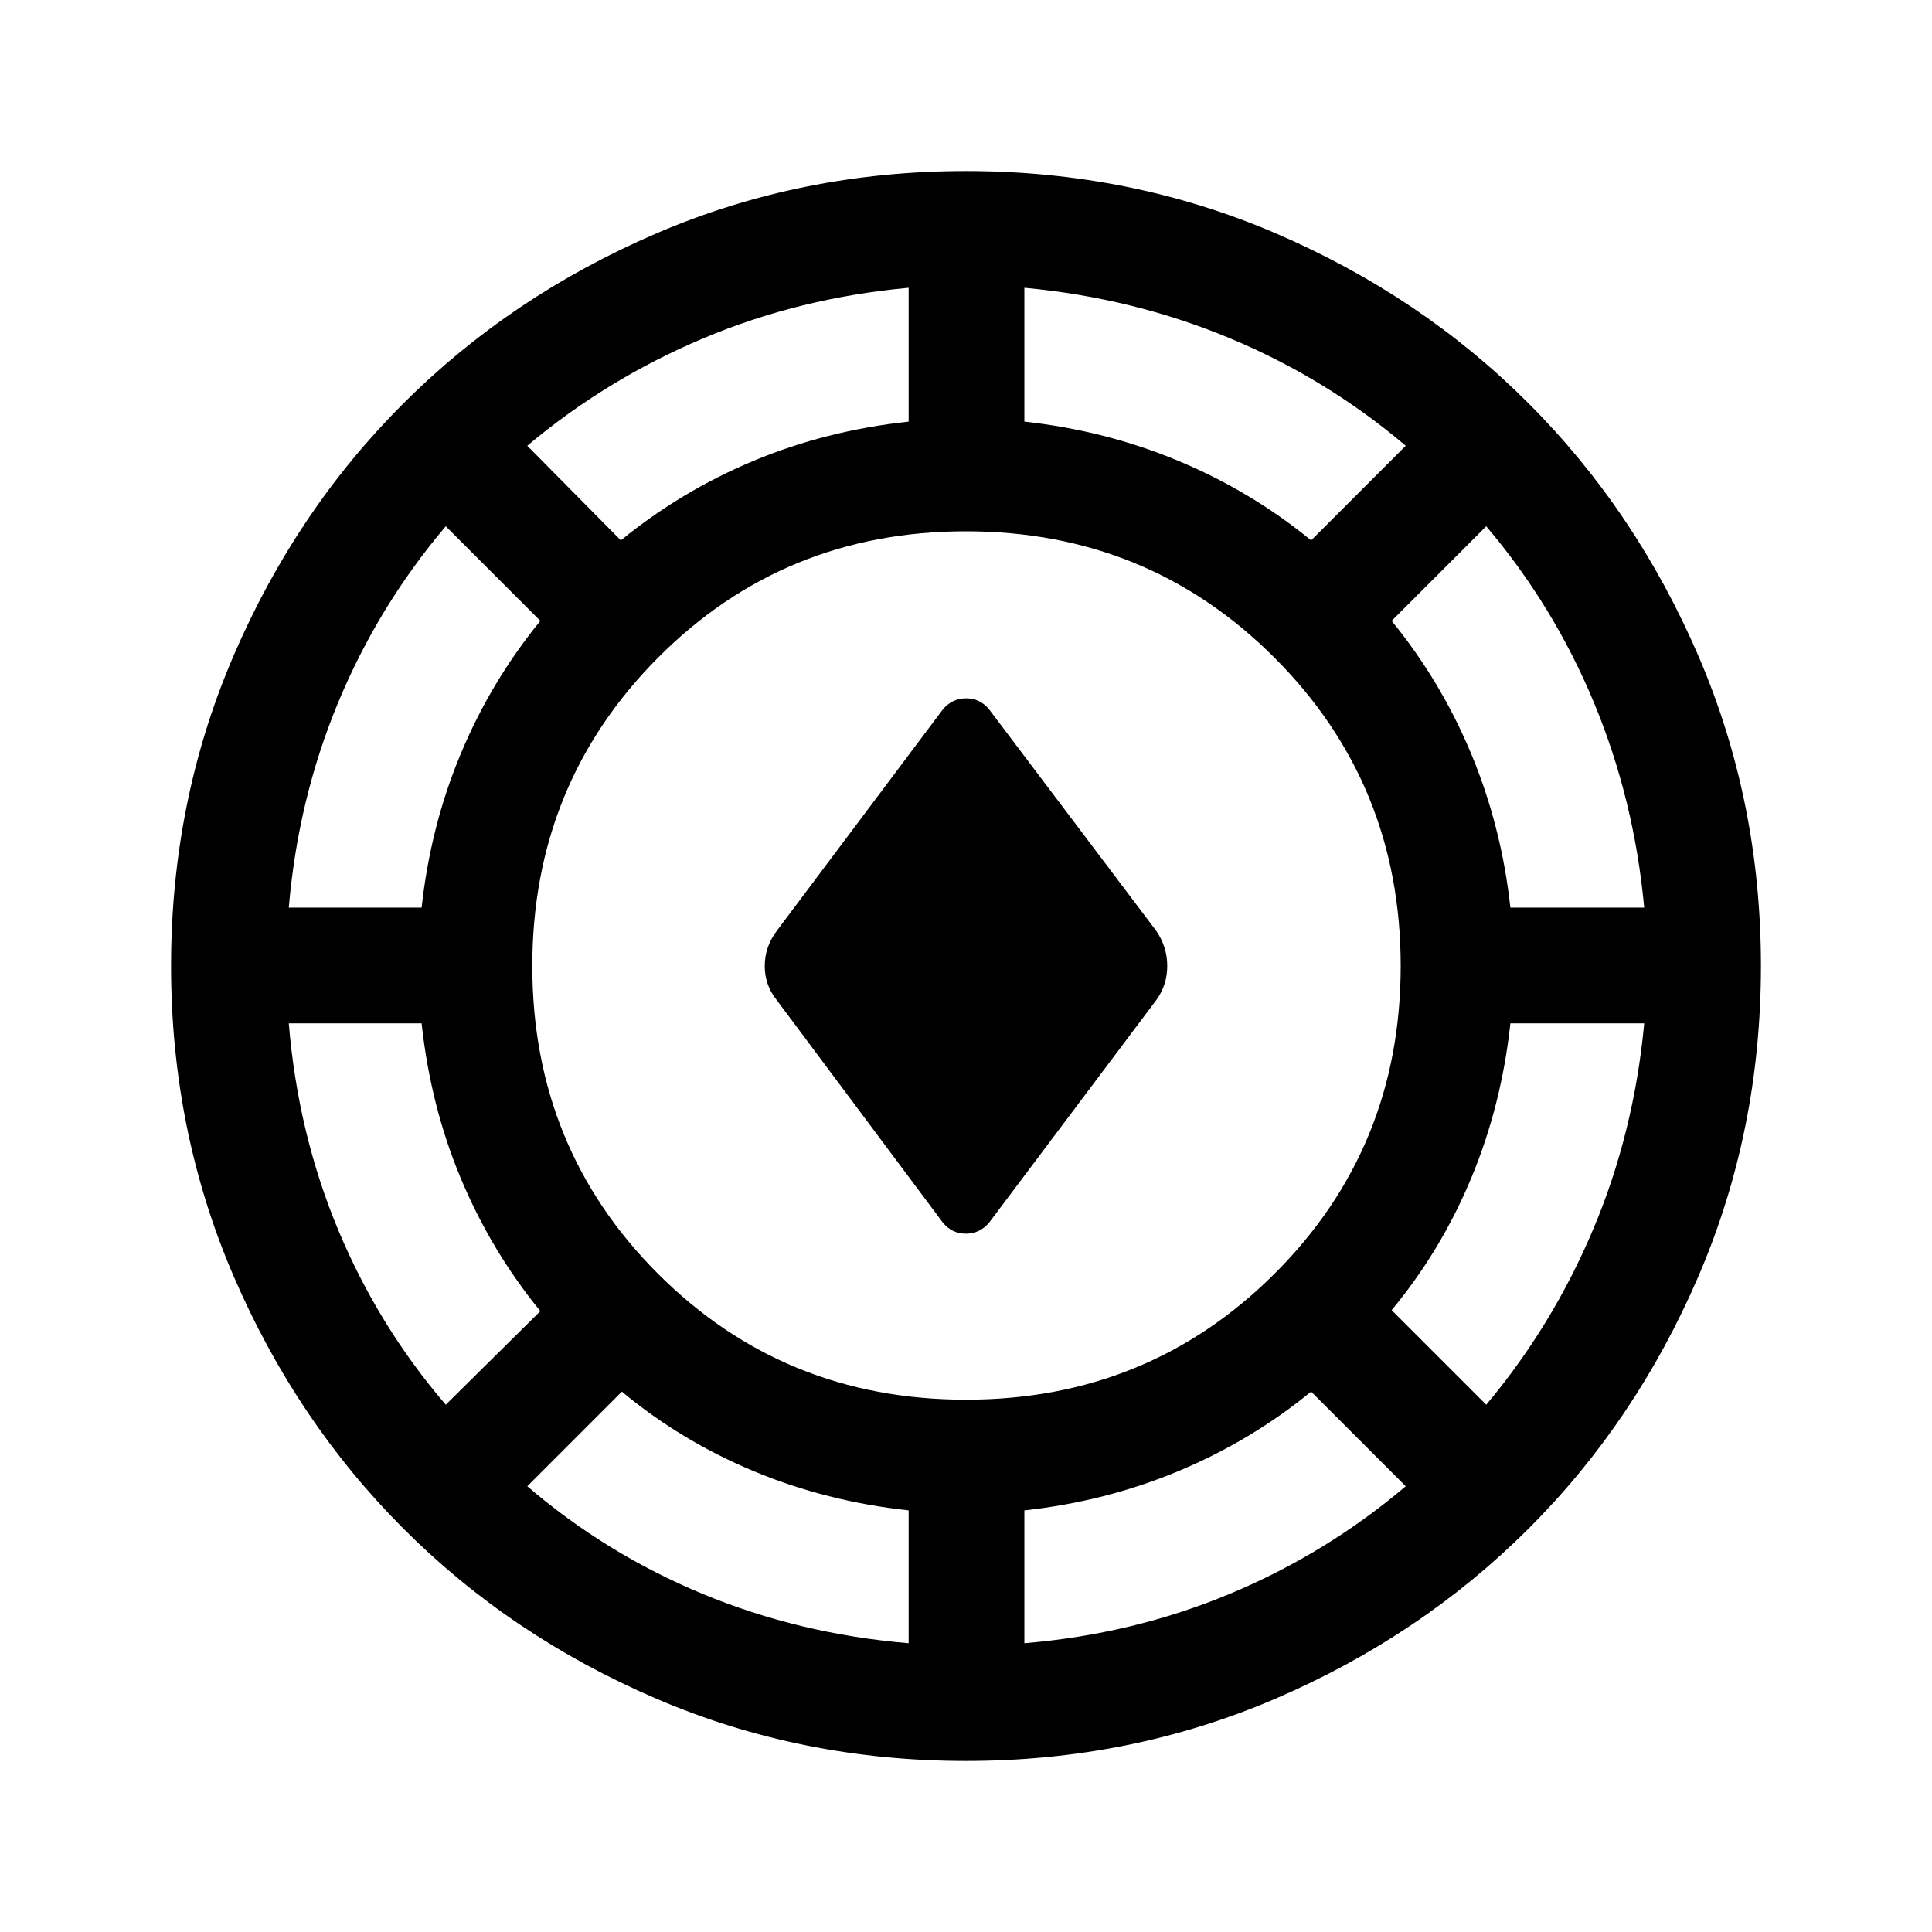 <svg xmlns="http://www.w3.org/2000/svg" height="48" viewBox="0 -960 960 960" width="48"><path d="M480-85q-81.907 0-154.065-31.013-72.159-31.013-125.547-84.5Q147-254 116-326.087 85-398.175 85-480q0-81.907 31.013-154.065 31.013-72.159 84.5-125.547Q254-813 326.087-844 398.175-875 480-875q81.907 0 154.065 31.013 72.159 31.013 125.547 84.5Q813-706 844-633.913 875-561.825 875-480q0 81.907-31.013 154.065-31.013 72.159-84.5 125.547Q706-147 633.913-116 561.825-85 480-85Zm-28.5-58.5v-66q-40.825-4.424-76.913-19.462Q338.5-244 309-268.5l-47 47q39 33.5 87.071 53.467T451.5-143.5Zm57.5 0q54-4.5 102-24.5t87.5-53.5l-47-47q-30 24.5-66.088 39.538Q549.325-213.924 509-209.5v66Zm-28.974-121q90.474 0 153.224-62.526 62.75-62.527 62.75-153 0-90.474-62.776-153.224Q570.447-696 479.974-696 389.5-696 327-633.224q-62.5 62.777-62.5 153.25 0 90.474 62.526 152.974 62.527 62.5 153 62.5ZM738.5-262q32.906-39.212 53.164-87.215Q811.922-397.218 817-451.5h-66.5q-4.424 40.825-19.462 76.913Q716-338.5 691.5-309l47 47Zm-517 0 47-46.5q-24.5-30-39.538-66-15.038-36-19.462-77h-66Q148-397 168-349t53.5 87Zm247-90.5L386-463q-6-7.5-6-17t6-17.5l82.5-110q4.654-5.5 11.577-5.5t11.423 5.5l83 110q5.5 8 5.5 17.5t-5.5 17l-83 110.5q-4.654 5.5-11.577 5.5t-11.423-5.5ZM143.5-509h66q4.424-40.5 19.462-76.5t39.538-66l-47-47Q188-659 168.033-610.929T143.5-509Zm607 0H817q-5-53.858-25-101.929Q772-659 738.5-698.5l-47 47q24.5 30 39.538 66.088Q746.076-549.325 750.5-509Zm-442-182.5q30-24.5 66-39.538 36-15.038 77-19.462V-817q-54.5 5-102.426 25.28Q301.147-771.441 262-738.5l46.5 47Zm343 0 47-47Q659-772 610.929-792T509-817v66.5q40.325 4.424 76.412 19.462Q621.5-716 651.5-691.5Z"/></svg>